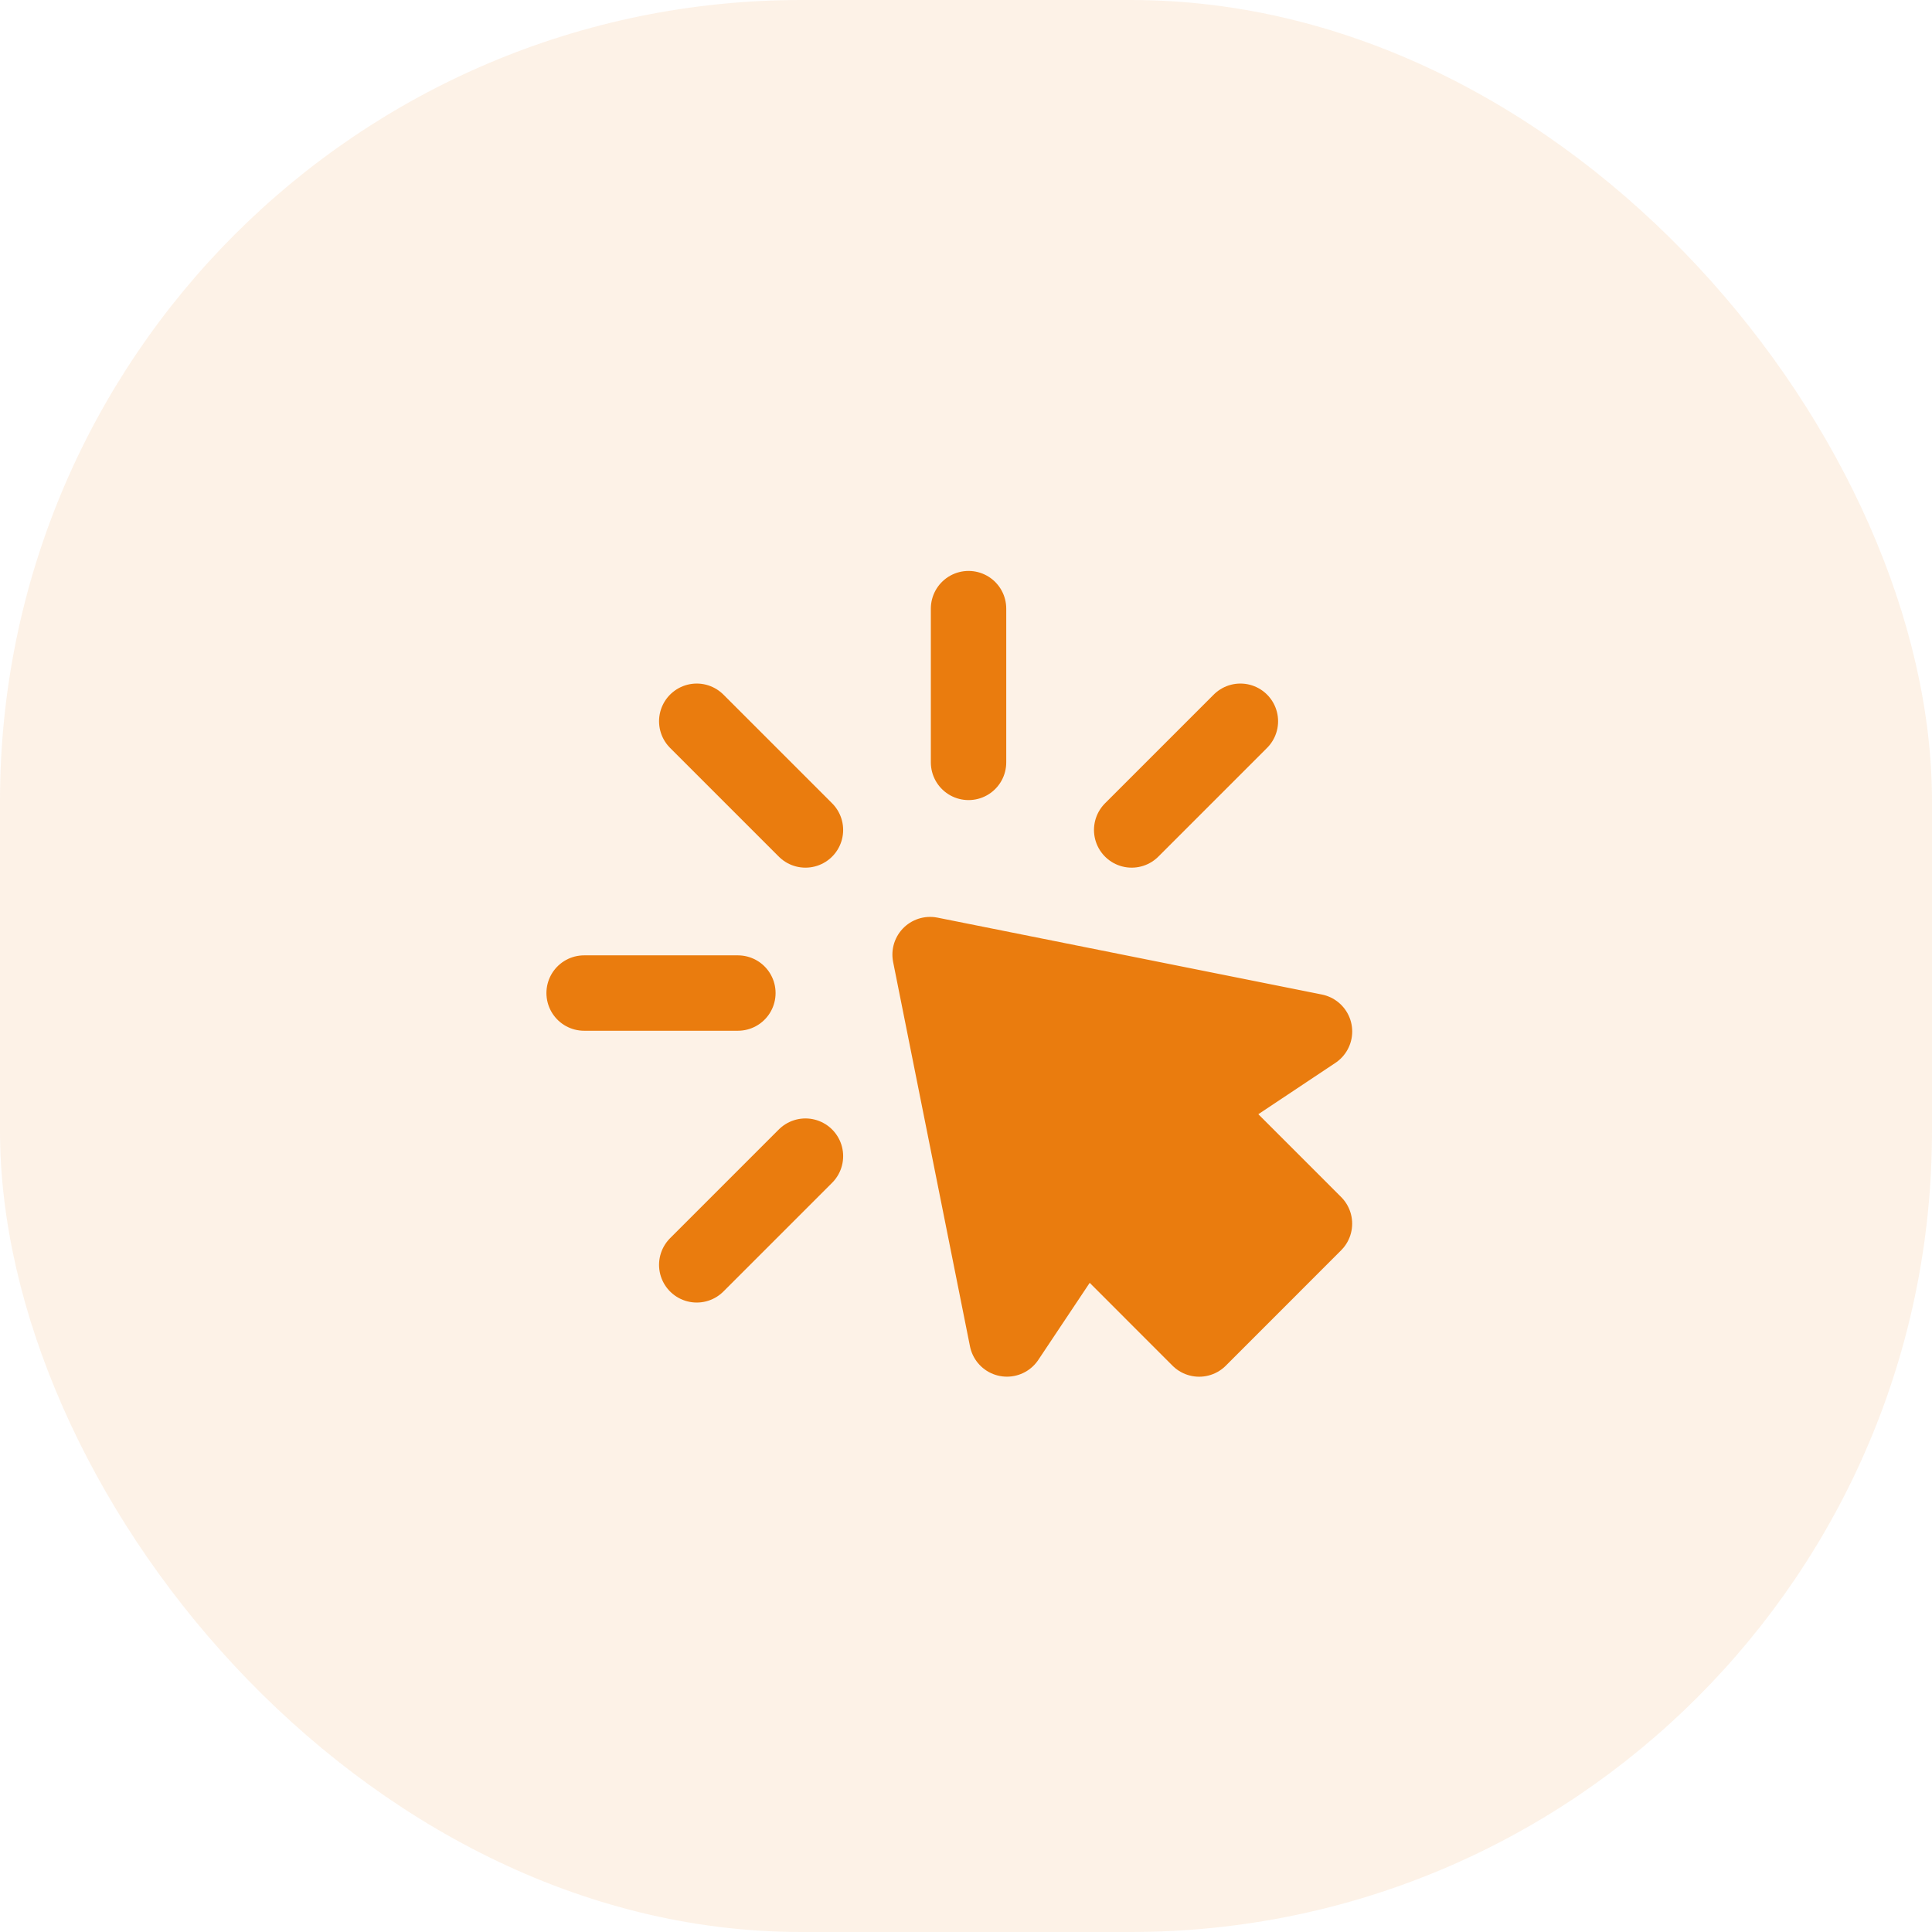 <svg id="Component_55_1" data-name="Component 55 – 1" xmlns="http://www.w3.org/2000/svg" width="41" height="41" viewBox="0 0 41 41">
  <rect id="Rectangle_28" data-name="Rectangle 28" width="41" height="41" rx="17" fill="#ea7a0b" opacity="0.1"/>
  <g id="click" transform="translate(10.604 11.061)">
    <path id="Path_1321" data-name="Path 1321" d="M24,4V7.263" transform="translate(-14.05 -2.145)" fill="none" stroke="#ea7c0e" stroke-linecap="round" stroke-linejoin="round" stroke-width="1.6"/>
    <path id="Path_1322" data-name="Path 1322" d="M22,22l8.158,1.632L27.71,25.263l2.447,2.447L27.71,30.158,25.263,27.71l-1.632,2.447Z" transform="translate(-12.866 -12.803)" fill="#ea7c0e" stroke="#ea7c0e" stroke-linecap="round" stroke-linejoin="round" stroke-width="1.6" fill-rule="evenodd"/>
    <path id="Path_1323" data-name="Path 1323" d="M34.793,9.858l-2.307,2.307" transform="translate(-19.074 -5.613)" fill="none" stroke="#ea7c0e" stroke-linecap="round" stroke-linejoin="round" stroke-width="1.6"/>
    <path id="Path_1324" data-name="Path 1324" d="M9.858,34.793l2.307-2.307" transform="translate(-5.676 -19.012)" fill="none" stroke="#ea7c0e" stroke-linecap="round" stroke-linejoin="round" stroke-width="1.6"/>
    <path id="Path_1325" data-name="Path 1325" d="M4,24H7.263" transform="translate(-2.208 -13.987)" fill="none" stroke="#ea7c0e" stroke-linecap="round" stroke-linejoin="round" stroke-width="1.6"/>
    <path id="Path_1326" data-name="Path 1326" d="M9.858,9.858l2.307,2.307" transform="translate(-5.676 -5.613)" fill="none" stroke="#ea7c0e" stroke-linecap="round" stroke-linejoin="round" stroke-width="1.6"/>
  </g>
</svg>
